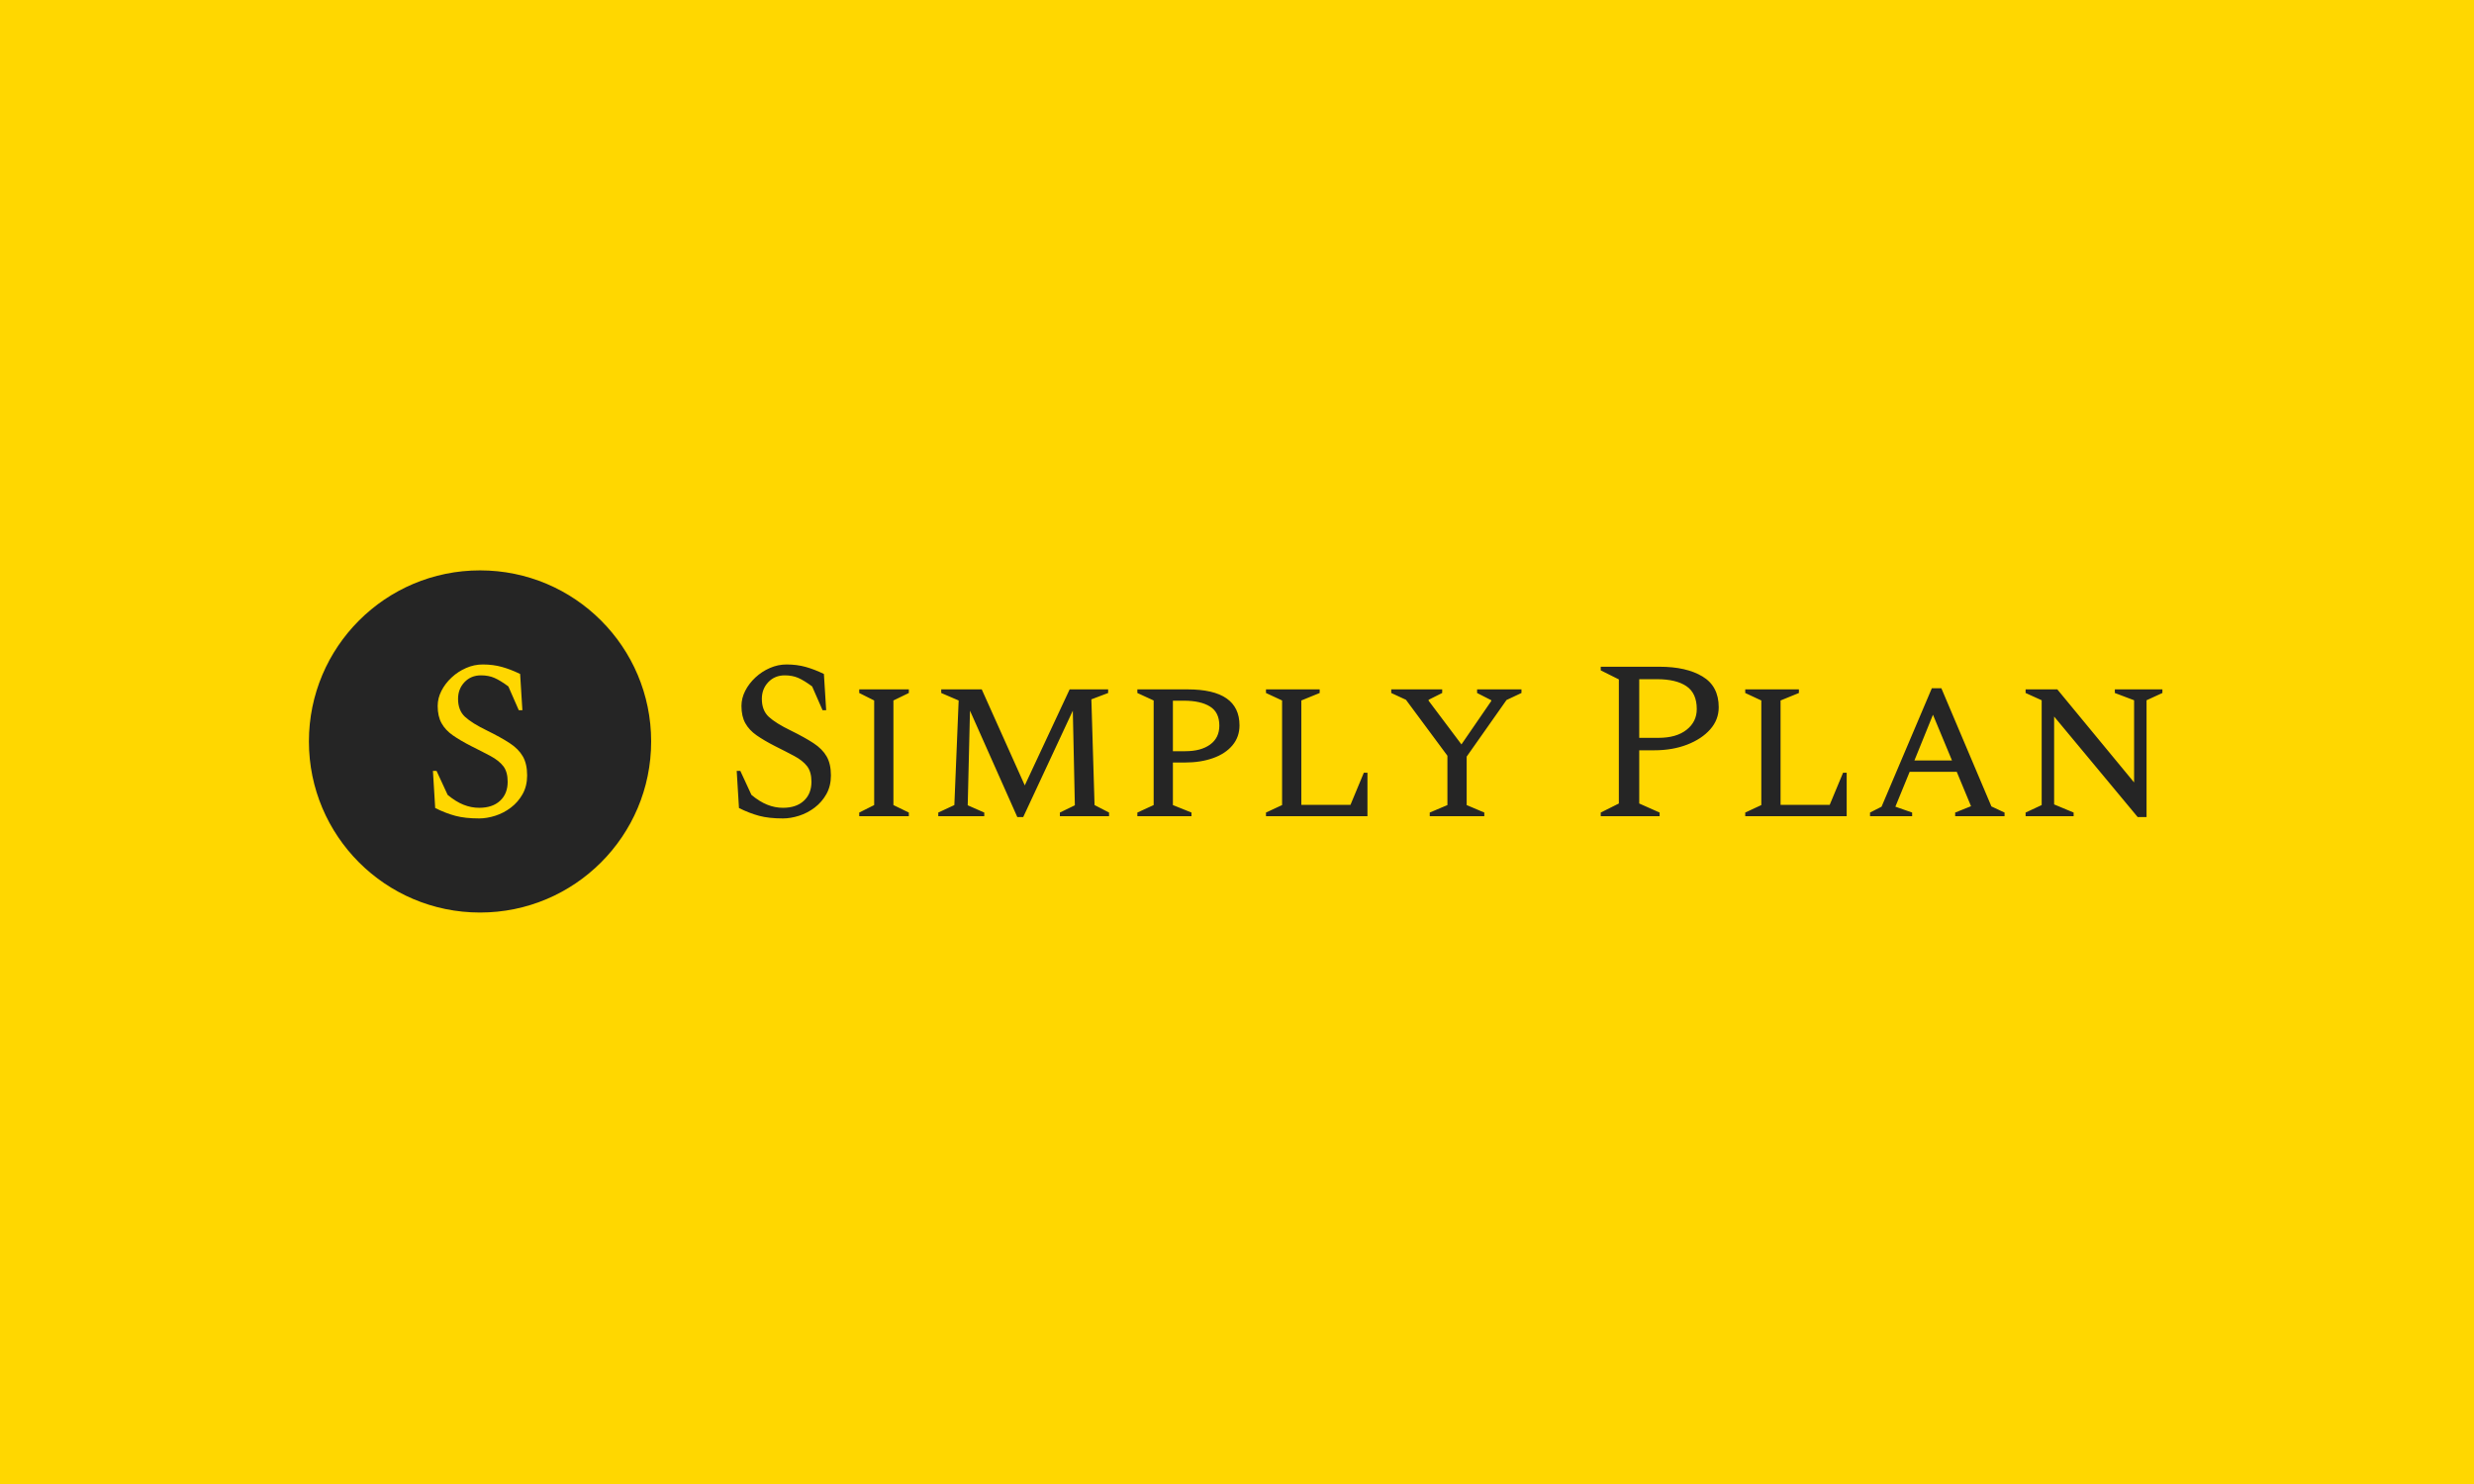 <svg xmlns="http://www.w3.org/2000/svg" version="1.1" xmlns:xlink="http://www.w3.org/1999/xlink" xmlns:svgjs="http://svgjs.dev/svgjs" width="100%" height="100%" viewBox="0 0 1000 600"><rect width="1000" height="600" x="0" y="0" fill="#ffd700"/><g><circle r="166.667" cx="467.545" cy="489.767" fill="#252525" transform="matrix(0.415,0,0,0.415,0,96.526)"/><path d="M466.672 564.767L466.672 564.767Q452.977 564.767 443.51 562.224Q434.012 559.681 423.871 554.626L423.871 554.626L421.666 518.444L425.189 518.444L436.004 541.82Q443.939 548.437 451.445 551.409Q458.951 554.412 466.672 554.412L466.672 554.412Q479.692 554.412 487.076 547.549Q494.46 540.717 494.46 529.044L494.46 529.044Q494.46 519.332 490.17 513.817Q485.851 508.303 477.793 503.983Q469.766 499.694 458.737 494.179L458.737 494.179Q448.351 488.879 441.09 483.823Q433.798 478.738 430.06 471.997Q426.292 465.288 426.292 455.147L426.292 455.147Q426.292 447.641 429.938 440.472Q433.583 433.303 439.864 427.451Q446.145 421.599 453.988 418.198Q461.8 414.767 470.195 414.767L470.195 414.767Q480.336 414.767 488.945 417.187Q497.554 419.608 506.592 424.02L506.592 424.02L508.798 459.314L505.275 459.314L495.134 436.152Q487.413 430.423 481.653 427.88Q475.924 425.368 468.418 425.368L468.418 425.368Q458.737 425.368 452.425 431.985Q446.145 438.603 446.145 448.284L446.145 448.284Q446.145 459.559 452.977 465.839Q459.84 472.12 474.392 479.167L474.392 479.167Q487.842 485.784 496.451 491.422Q505.06 497.059 509.227 504.32Q513.424 511.611 513.424 522.855L513.424 522.855Q513.424 533.211 509.012 541.054Q504.601 548.897 497.646 554.167Q490.722 559.467 482.45 562.132Q474.178 564.767 466.672 564.767Z " fill="#ffd700" transform="matrix(0.415,0,0,0.415,0,96.526)"/><path d="M762.551 564.767L762.551 564.767Q748.856 564.767 739.389 562.224Q729.892 559.681 719.751 554.626L719.751 554.626L717.545 518.444L721.068 518.444L731.883 541.82Q739.818 548.437 747.324 551.409Q754.83 554.412 762.551 554.412L762.551 554.412Q775.572 554.412 782.955 547.549Q790.339 540.717 790.339 529.044L790.339 529.044Q790.339 519.332 786.05 513.817Q781.73 508.303 773.672 503.983Q765.645 499.694 754.616 494.179L754.616 494.179Q744.23 488.879 736.969 483.823Q729.677 478.738 725.939 471.997Q722.171 465.288 722.171 455.147L722.171 455.147Q722.171 447.641 725.817 440.472Q729.463 433.303 735.743 427.451Q742.024 421.599 749.867 418.198Q757.68 414.767 766.074 414.767L766.074 414.767Q776.215 414.767 784.824 417.187Q793.433 419.608 802.471 424.02L802.471 424.02L804.677 459.314L801.154 459.314L791.013 436.152Q783.292 430.423 777.533 427.88Q771.803 425.368 764.297 425.368L764.297 425.368Q754.616 425.368 748.305 431.985Q742.024 438.603 742.024 448.284L742.024 448.284Q742.024 459.559 748.856 465.839Q755.719 472.12 770.272 479.167L770.272 479.167Q783.721 485.784 792.33 491.422Q800.939 497.059 805.106 504.32Q809.303 511.611 809.303 522.855L809.303 522.855Q809.303 533.211 804.892 541.054Q800.48 548.897 793.525 554.167Q786.601 559.467 778.329 562.132Q770.057 564.767 762.551 564.767ZM885.192 562.561L836.877 562.561L836.877 559.038L851.43 551.746L851.43 449.847L836.877 442.555L836.877 439.032L885.192 439.032L885.192 442.555L870.18 449.847L870.18 551.746L885.192 559.038L885.192 562.561ZM958.66 562.561L913.868 562.561L913.868 559.038L929.524 551.746L933.721 449.847L916.748 442.555L916.748 439.032L956.209 439.032L998.121 532.567L1041.81 439.032L1079.31 439.032L1079.31 442.555L1062.98 448.744L1066.074 551.746L1080.198 559.038L1080.198 562.561L1032.312 562.561L1032.312 559.038L1046.895 551.961L1044.904 459.773L996.589 563.45L990.86 563.45L944.751 459.773L942.545 551.961L958.66 559.038L958.66 562.561ZM1160.498 562.561L1107.772 562.561L1107.772 559.038L1123.642 551.746L1123.642 449.847L1107.772 442.555L1107.772 439.032L1156.73 439.032Q1207.251 439.032 1207.251 474.111L1207.251 474.111Q1207.251 485.355 1200.419 493.505Q1193.586 501.685 1181.546 505.974Q1169.536 510.294 1153.881 510.294L1153.881 510.294L1142.392 510.294L1142.392 551.746L1160.498 559.038L1160.498 562.561ZM1153.207 450.061L1142.392 450.061L1142.392 499.265L1154.524 499.265Q1169.751 499.265 1178.697 492.739Q1187.612 486.244 1187.612 474.326L1187.612 474.326Q1187.612 461.305 1178.452 455.698Q1169.322 450.061 1153.207 450.061L1153.207 450.061ZM1331.883 562.561L1233.047 562.561L1233.047 559.038L1248.734 551.746L1248.734 449.847L1233.047 442.555L1233.047 439.032L1285.345 439.032L1285.345 442.555L1267.484 449.847L1267.484 551.532L1315.339 551.532L1328.36 520.221L1331.883 520.221L1331.883 562.561ZM1445.7 562.561L1392.545 562.561L1392.545 559.038L1409.763 551.746L1409.763 503.676L1369.383 449.173L1355.045 442.555L1355.045 439.032L1404.677 439.032L1404.677 442.555L1391.442 449.173L1391.442 450.061L1423.427 492.647L1452.533 450.276L1452.533 449.632L1438.654 442.555L1438.654 439.032L1481.883 439.032L1481.883 442.555L1467.33 449.387L1428.513 504.534L1428.513 551.746L1445.7 559.038L1445.7 562.561ZM1616.442 562.561L1559.089 562.561L1559.089 559.038L1576.736 550.214L1576.736 429.32L1559.089 420.496L1559.089 416.973L1616.442 416.973Q1642.484 416.973 1658.231 426.471Q1674.009 435.937 1674.009 456.464L1674.009 456.464Q1674.009 468.597 1665.737 477.972Q1657.465 487.347 1643.249 492.861Q1629.003 498.376 1611.142 498.376L1611.142 498.376L1596.589 498.376L1596.589 550.214L1616.442 559.038L1616.442 562.561ZM1613.807 429.105L1596.589 429.105L1596.589 486.244L1615.339 486.244Q1632.771 486.244 1642.698 478.401Q1652.624 470.588 1652.624 458.211L1652.624 458.211Q1652.624 442.77 1642.575 435.937Q1632.557 429.105 1613.807 429.105L1613.807 429.105ZM1798.642 562.561L1699.836 562.561L1699.836 559.038L1715.492 551.746L1715.492 449.847L1699.836 442.555L1699.836 439.032L1752.104 439.032L1752.104 442.555L1734.242 449.847L1734.242 551.532L1782.097 551.532L1795.118 520.221L1798.642 520.221L1798.642 562.561ZM1862.398 562.561L1821.374 562.561L1821.374 559.038L1832.618 553.309L1881.577 437.929L1890.86 437.929L1939.604 553.064L1952.41 559.038L1952.41 562.561L1904.309 562.561L1904.309 559.038L1919.751 552.849L1905.841 519.332L1859.977 519.332L1846.068 553.309L1862.398 559.038L1862.398 562.561ZM1882.68 463.725L1864.604 508.303L1901.215 508.303L1882.68 463.725ZM2019.689 562.561L1972.906 562.561L1972.906 559.038L1988.562 551.746L1988.562 449.632L1972.906 442.555L1972.906 439.032L2003.789 439.032L2078.574 529.687L2078.574 449.632L2059.824 442.555L2059.824 439.032L2106.148 439.032L2106.148 442.555L2090.707 449.632L2090.707 563.45L2082.097 563.45L2000.694 465.502L2000.694 551.103L2019.689 559.038L2019.689 562.561Z " fill="#252525" transform="matrix(0.415,0,0,0.415,0,96.526)"/></g></svg>